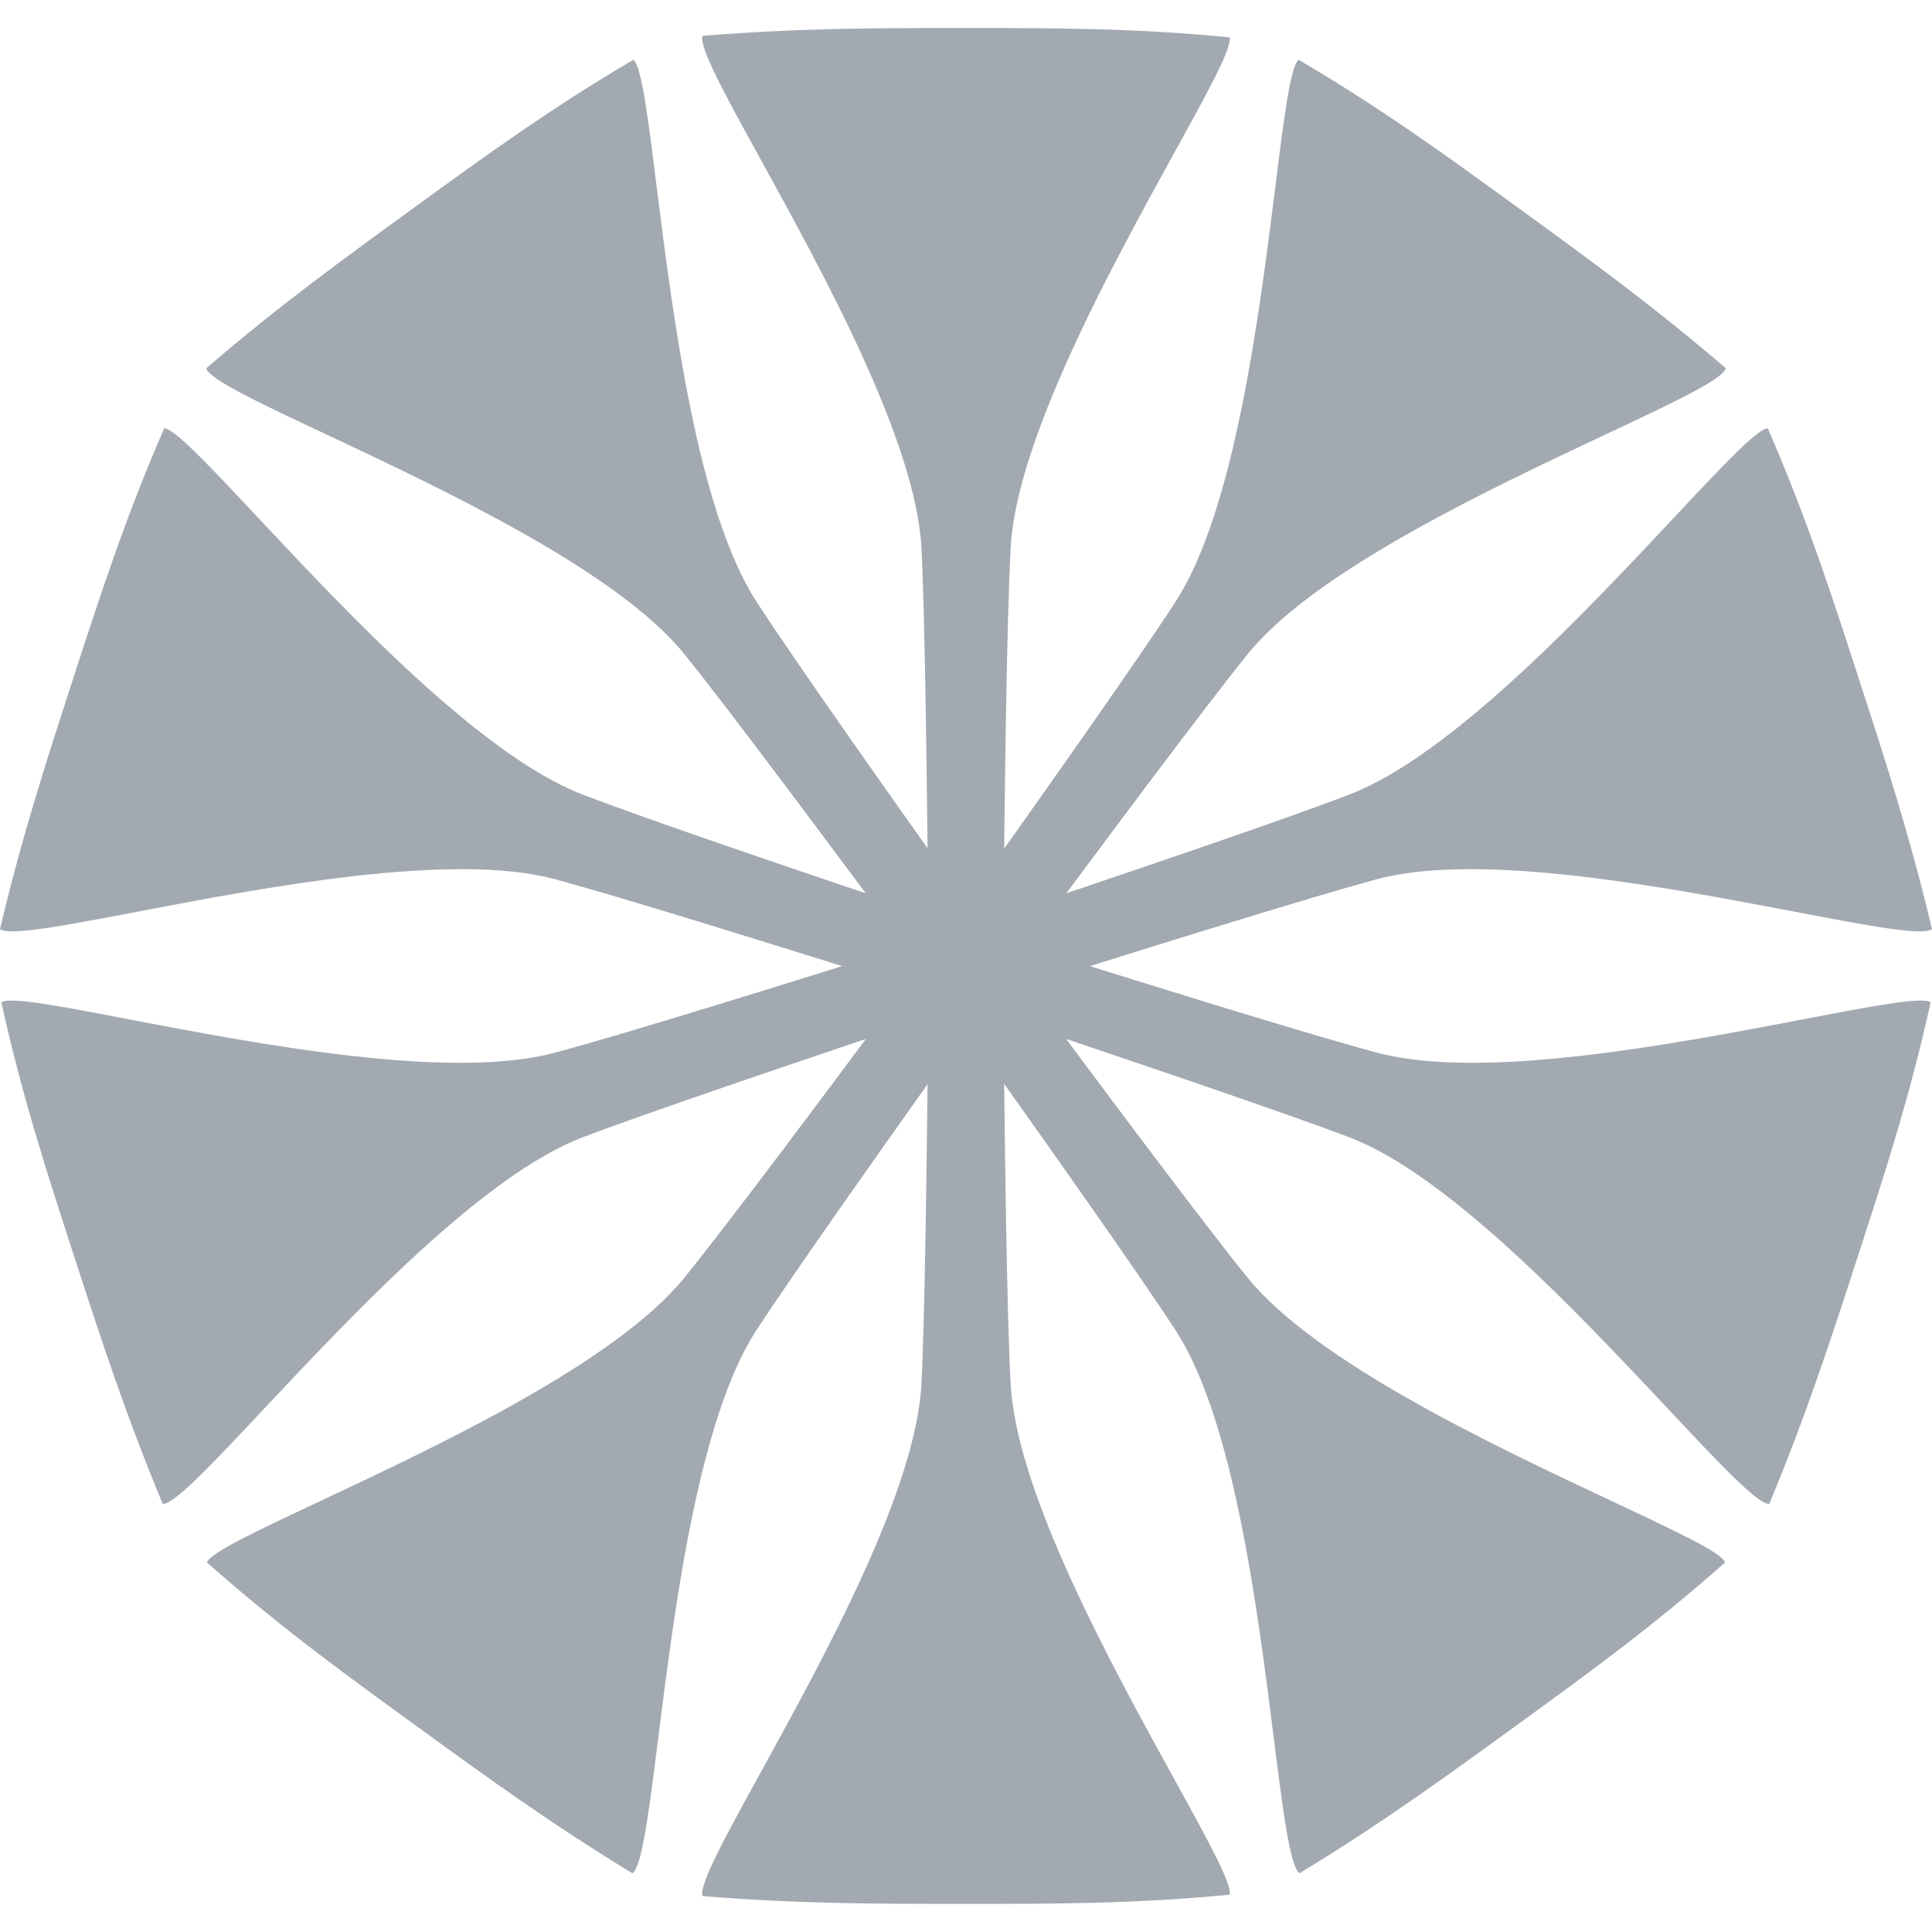 <svg width="20" height="20" viewBox="0 0 20 20" fill="none" xmlns="http://www.w3.org/2000/svg">
<g id="Lexica / Lexica">
<g id="Vector">
<path d="M10.118 9.636C11.944 10.211 13.529 10.702 14.254 10.897C15.344 11.189 17.338 10.806 18.666 10.552C19.38 10.415 19.901 10.315 19.986 10.376C19.772 11.346 19.513 12.142 19.233 13.004C18.951 13.871 18.698 14.65 18.315 15.569C18.194 15.572 17.8 15.152 17.27 14.587C16.343 13.6 15 12.169 13.971 11.774C13.269 11.508 11.696 10.975 9.881 10.367C8.055 9.791 6.469 9.298 5.744 9.101C4.679 8.816 2.752 9.184 1.422 9.438C0.661 9.583 0.096 9.691 0 9.618C0.229 8.65 0.483 7.87 0.764 7.003C1.045 6.141 1.303 5.345 1.7 4.434C1.805 4.435 2.168 4.822 2.665 5.352C3.59 6.339 4.978 7.821 6.031 8.225C6.732 8.494 8.303 9.028 10.118 9.636Z" fill="#A2A9B1"/>
<path d="M9.882 9.636C11.697 9.028 13.268 8.494 13.969 8.225C15.022 7.821 16.41 6.339 17.335 5.352C17.832 4.822 18.195 4.435 18.3 4.434C18.697 5.345 18.955 6.141 19.235 7.003C19.517 7.87 19.77 8.65 20 9.618C19.904 9.691 19.339 9.583 18.578 9.438C17.248 9.184 15.32 8.816 14.255 9.101C13.53 9.298 11.945 9.791 10.119 10.367C8.304 10.975 6.731 11.508 6.029 11.774C5 12.169 3.657 13.6 2.73 14.587C2.2 15.152 1.806 15.572 1.685 15.569C1.302 14.65 1.049 13.871 0.767 13.004C0.487 12.142 0.228 11.346 0.014 10.376C0.099 10.315 0.621 10.415 1.334 10.552C2.662 10.806 4.657 11.189 5.746 10.897C6.471 10.702 8.056 10.211 9.882 9.636Z" fill="#A2A9B1"/>
<path d="M10.383 10C10.4 11.914 10.422 13.573 10.462 14.323C10.521 15.449 11.501 17.228 12.153 18.412C12.504 19.049 12.76 19.513 12.728 19.614C11.74 19.709 10.903 19.709 9.996 19.709C9.084 19.709 8.265 19.709 7.273 19.628C7.233 19.515 7.51 19.01 7.884 18.331C8.536 17.145 9.482 15.426 9.539 14.325C9.576 13.574 9.597 11.914 9.614 10C9.597 8.085 9.576 6.425 9.539 5.675C9.482 4.574 8.536 2.854 7.884 1.668C7.51 0.989 7.233 0.485 7.273 0.371C8.265 0.29 9.084 0.29 9.996 0.29C10.903 0.29 11.74 0.29 12.728 0.386C12.76 0.486 12.504 0.951 12.153 1.587C11.501 2.772 10.521 4.551 10.462 5.677C10.422 6.427 10.4 8.086 10.383 10Z" fill="#A2A9B1"/>
<path d="M9.691 9.775C10.802 8.217 11.758 6.861 12.168 6.231C12.782 5.285 13.034 3.27 13.203 1.928C13.293 1.208 13.359 0.681 13.444 0.619C14.3 1.122 14.977 1.614 15.71 2.147C16.448 2.683 17.111 3.164 17.866 3.813C17.831 3.929 17.31 4.174 16.609 4.503C15.384 5.08 13.608 5.915 12.915 6.772C12.444 7.357 11.451 8.688 10.312 10.227C9.2 11.785 8.242 13.141 7.83 13.77C7.23 14.694 6.984 16.641 6.815 17.984C6.718 18.753 6.646 19.324 6.547 19.392C5.696 18.875 5.034 18.393 4.296 17.857C3.562 17.324 2.885 16.833 2.142 16.174C2.175 16.074 2.656 15.849 3.313 15.54C4.537 14.965 6.376 14.102 7.085 13.226C7.558 12.642 8.552 11.313 9.691 9.775Z" fill="#A2A9B1"/>
<path d="M10.309 9.775C11.448 11.313 12.442 12.642 12.915 13.226C13.624 14.102 15.463 14.965 16.687 15.54C17.344 15.849 17.825 16.074 17.858 16.174C17.115 16.833 16.438 17.324 15.704 17.857C14.966 18.393 14.303 18.875 13.453 19.392C13.354 19.324 13.282 18.753 13.185 17.984C13.016 16.641 12.77 14.694 12.169 13.77C11.758 13.141 10.8 11.785 9.688 10.227C8.549 8.688 7.556 7.357 7.085 6.772C6.391 5.915 4.616 5.08 3.391 4.503C2.69 4.174 2.169 3.929 2.134 3.813C2.889 3.164 3.552 2.683 4.29 2.147C5.023 1.614 5.7 1.122 6.556 0.619C6.641 0.681 6.707 1.208 6.797 1.928C6.966 3.27 7.218 5.285 7.833 6.231C8.242 6.861 9.198 8.217 10.309 9.775Z" fill="#A2A9B1"/>
</g>
</g>
</svg>
